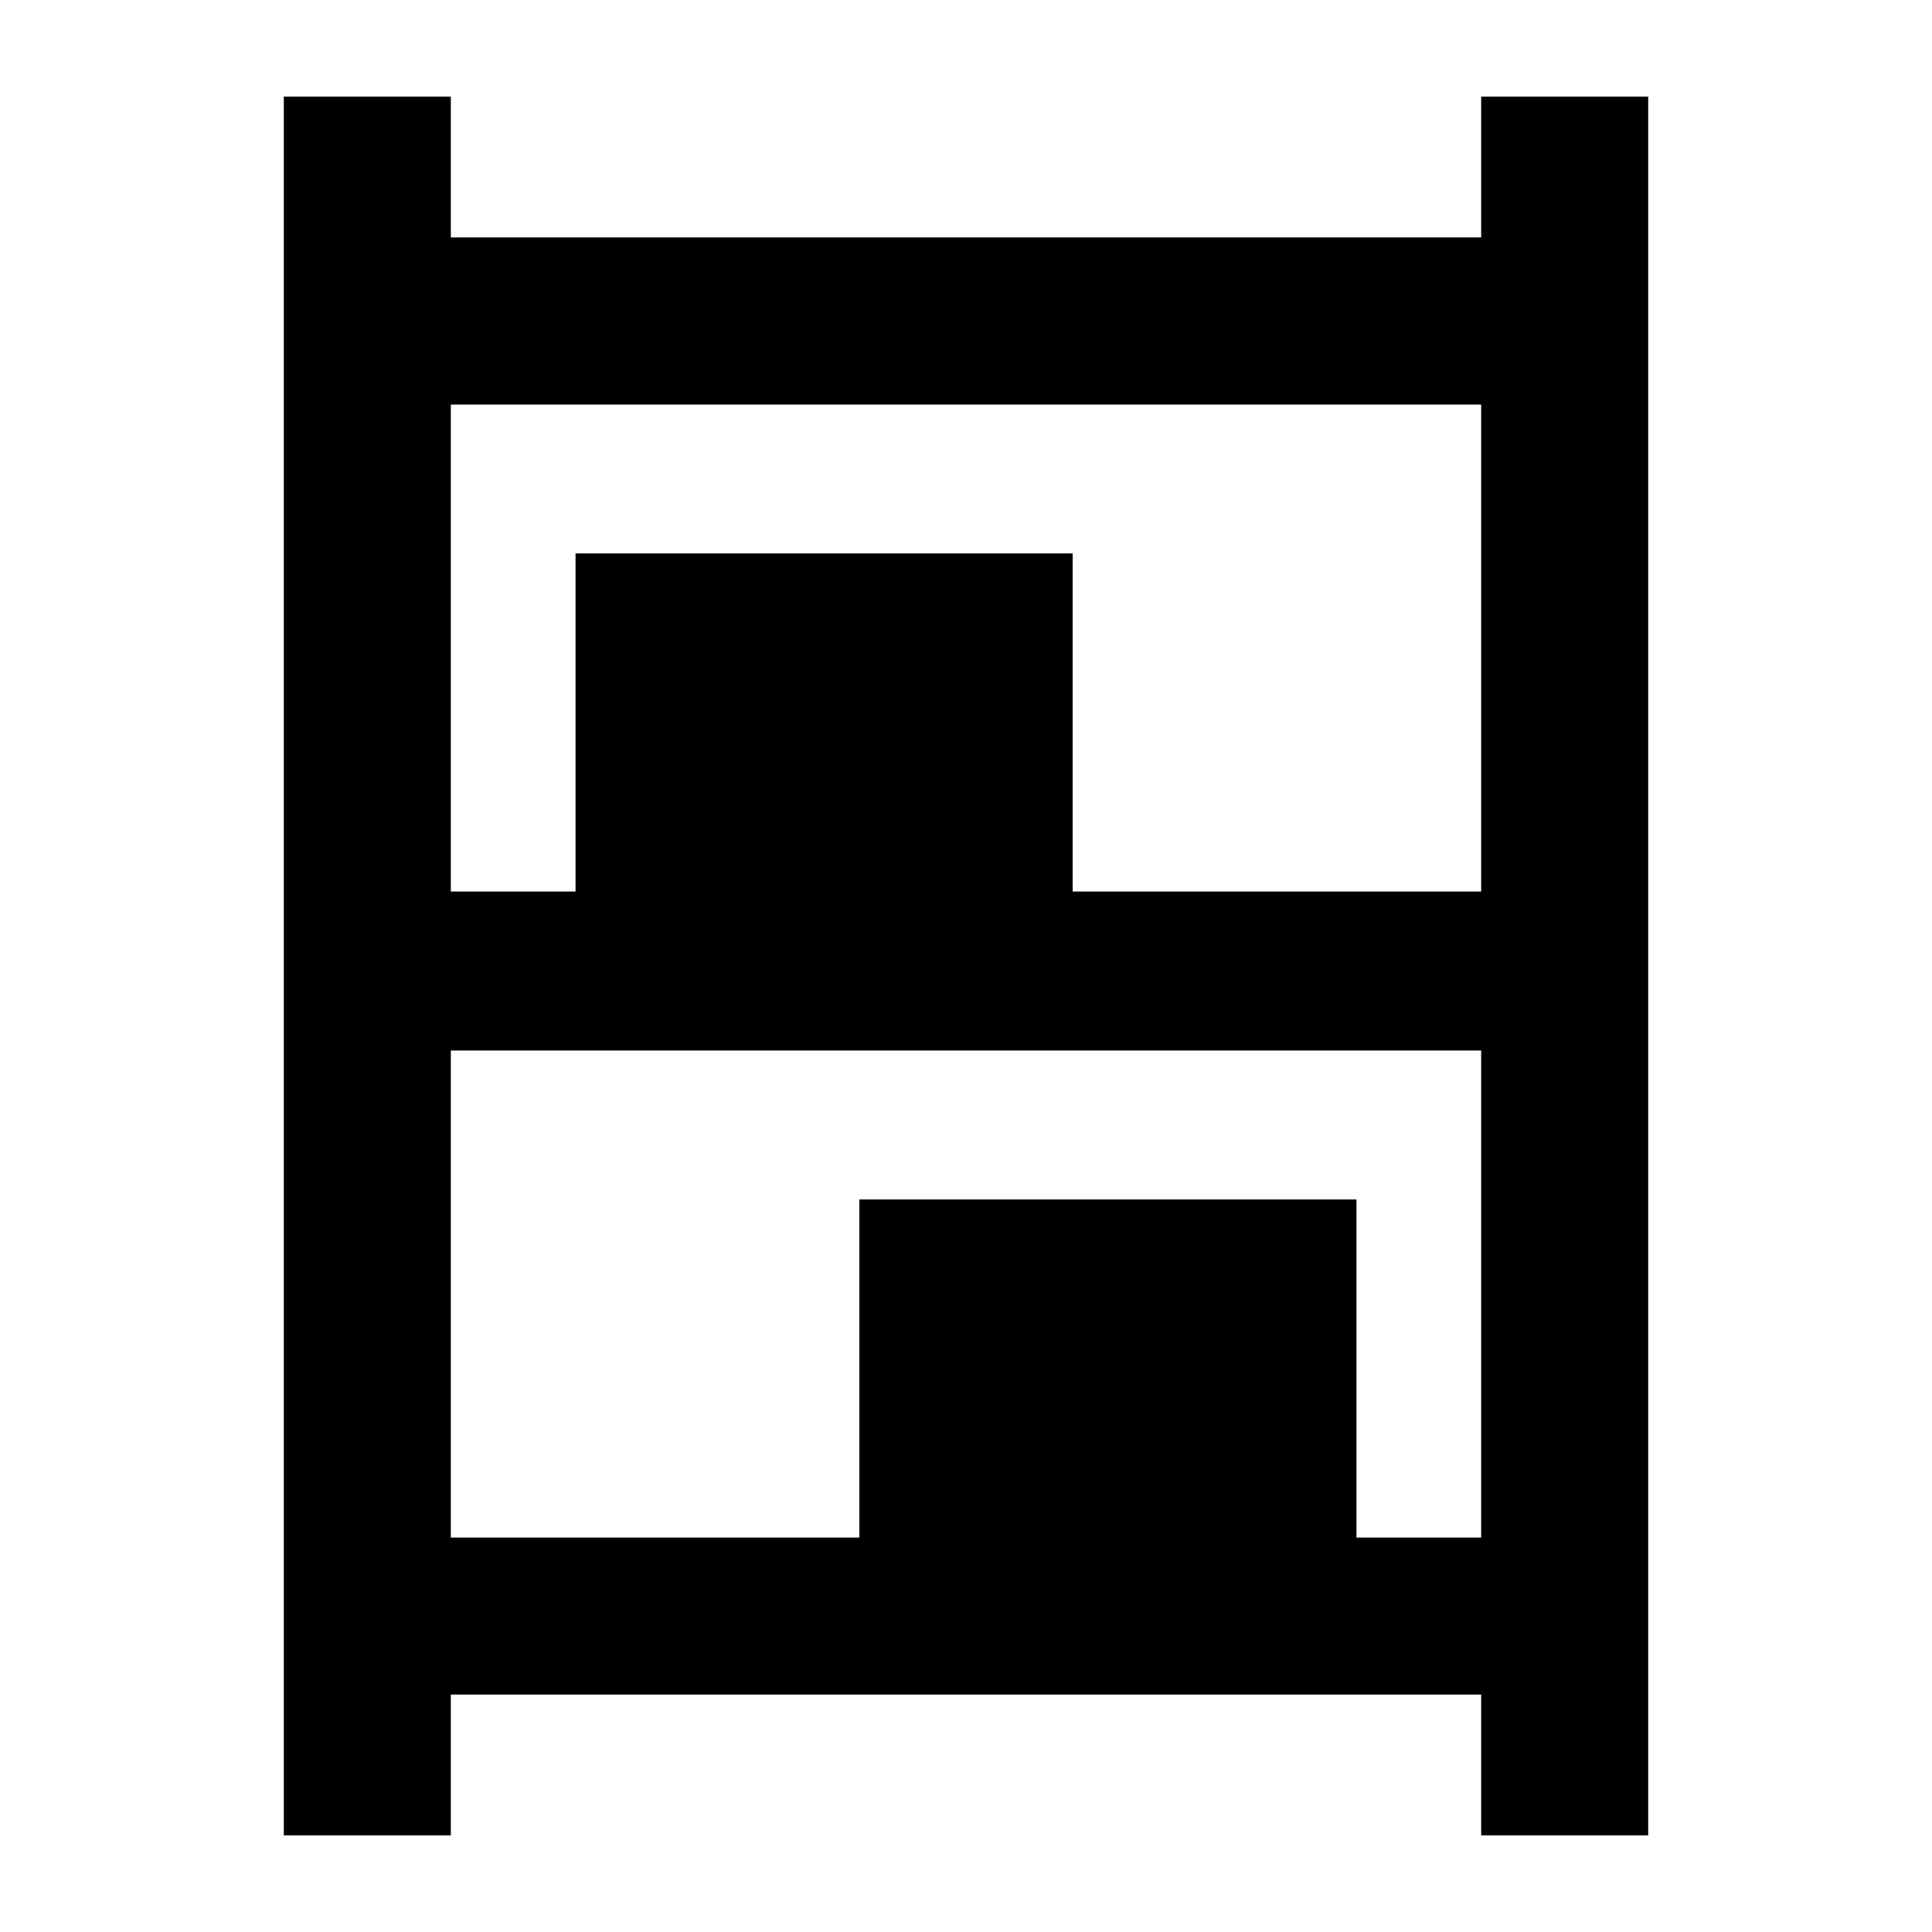 <svg xmlns="http://www.w3.org/2000/svg" viewBox="0 0 20 20"><path d="M2.938 19V1h1.729v1.458h10.666V1h1.729v18h-1.729v-1.458H4.667V19Zm1.729-9.771h1.291v-3.5h5.146v3.5h4.229V4.188H4.667Zm0 6.688h4.229v-3.5h5.146v3.5h1.291v-5.042H4.667Z"/></svg>